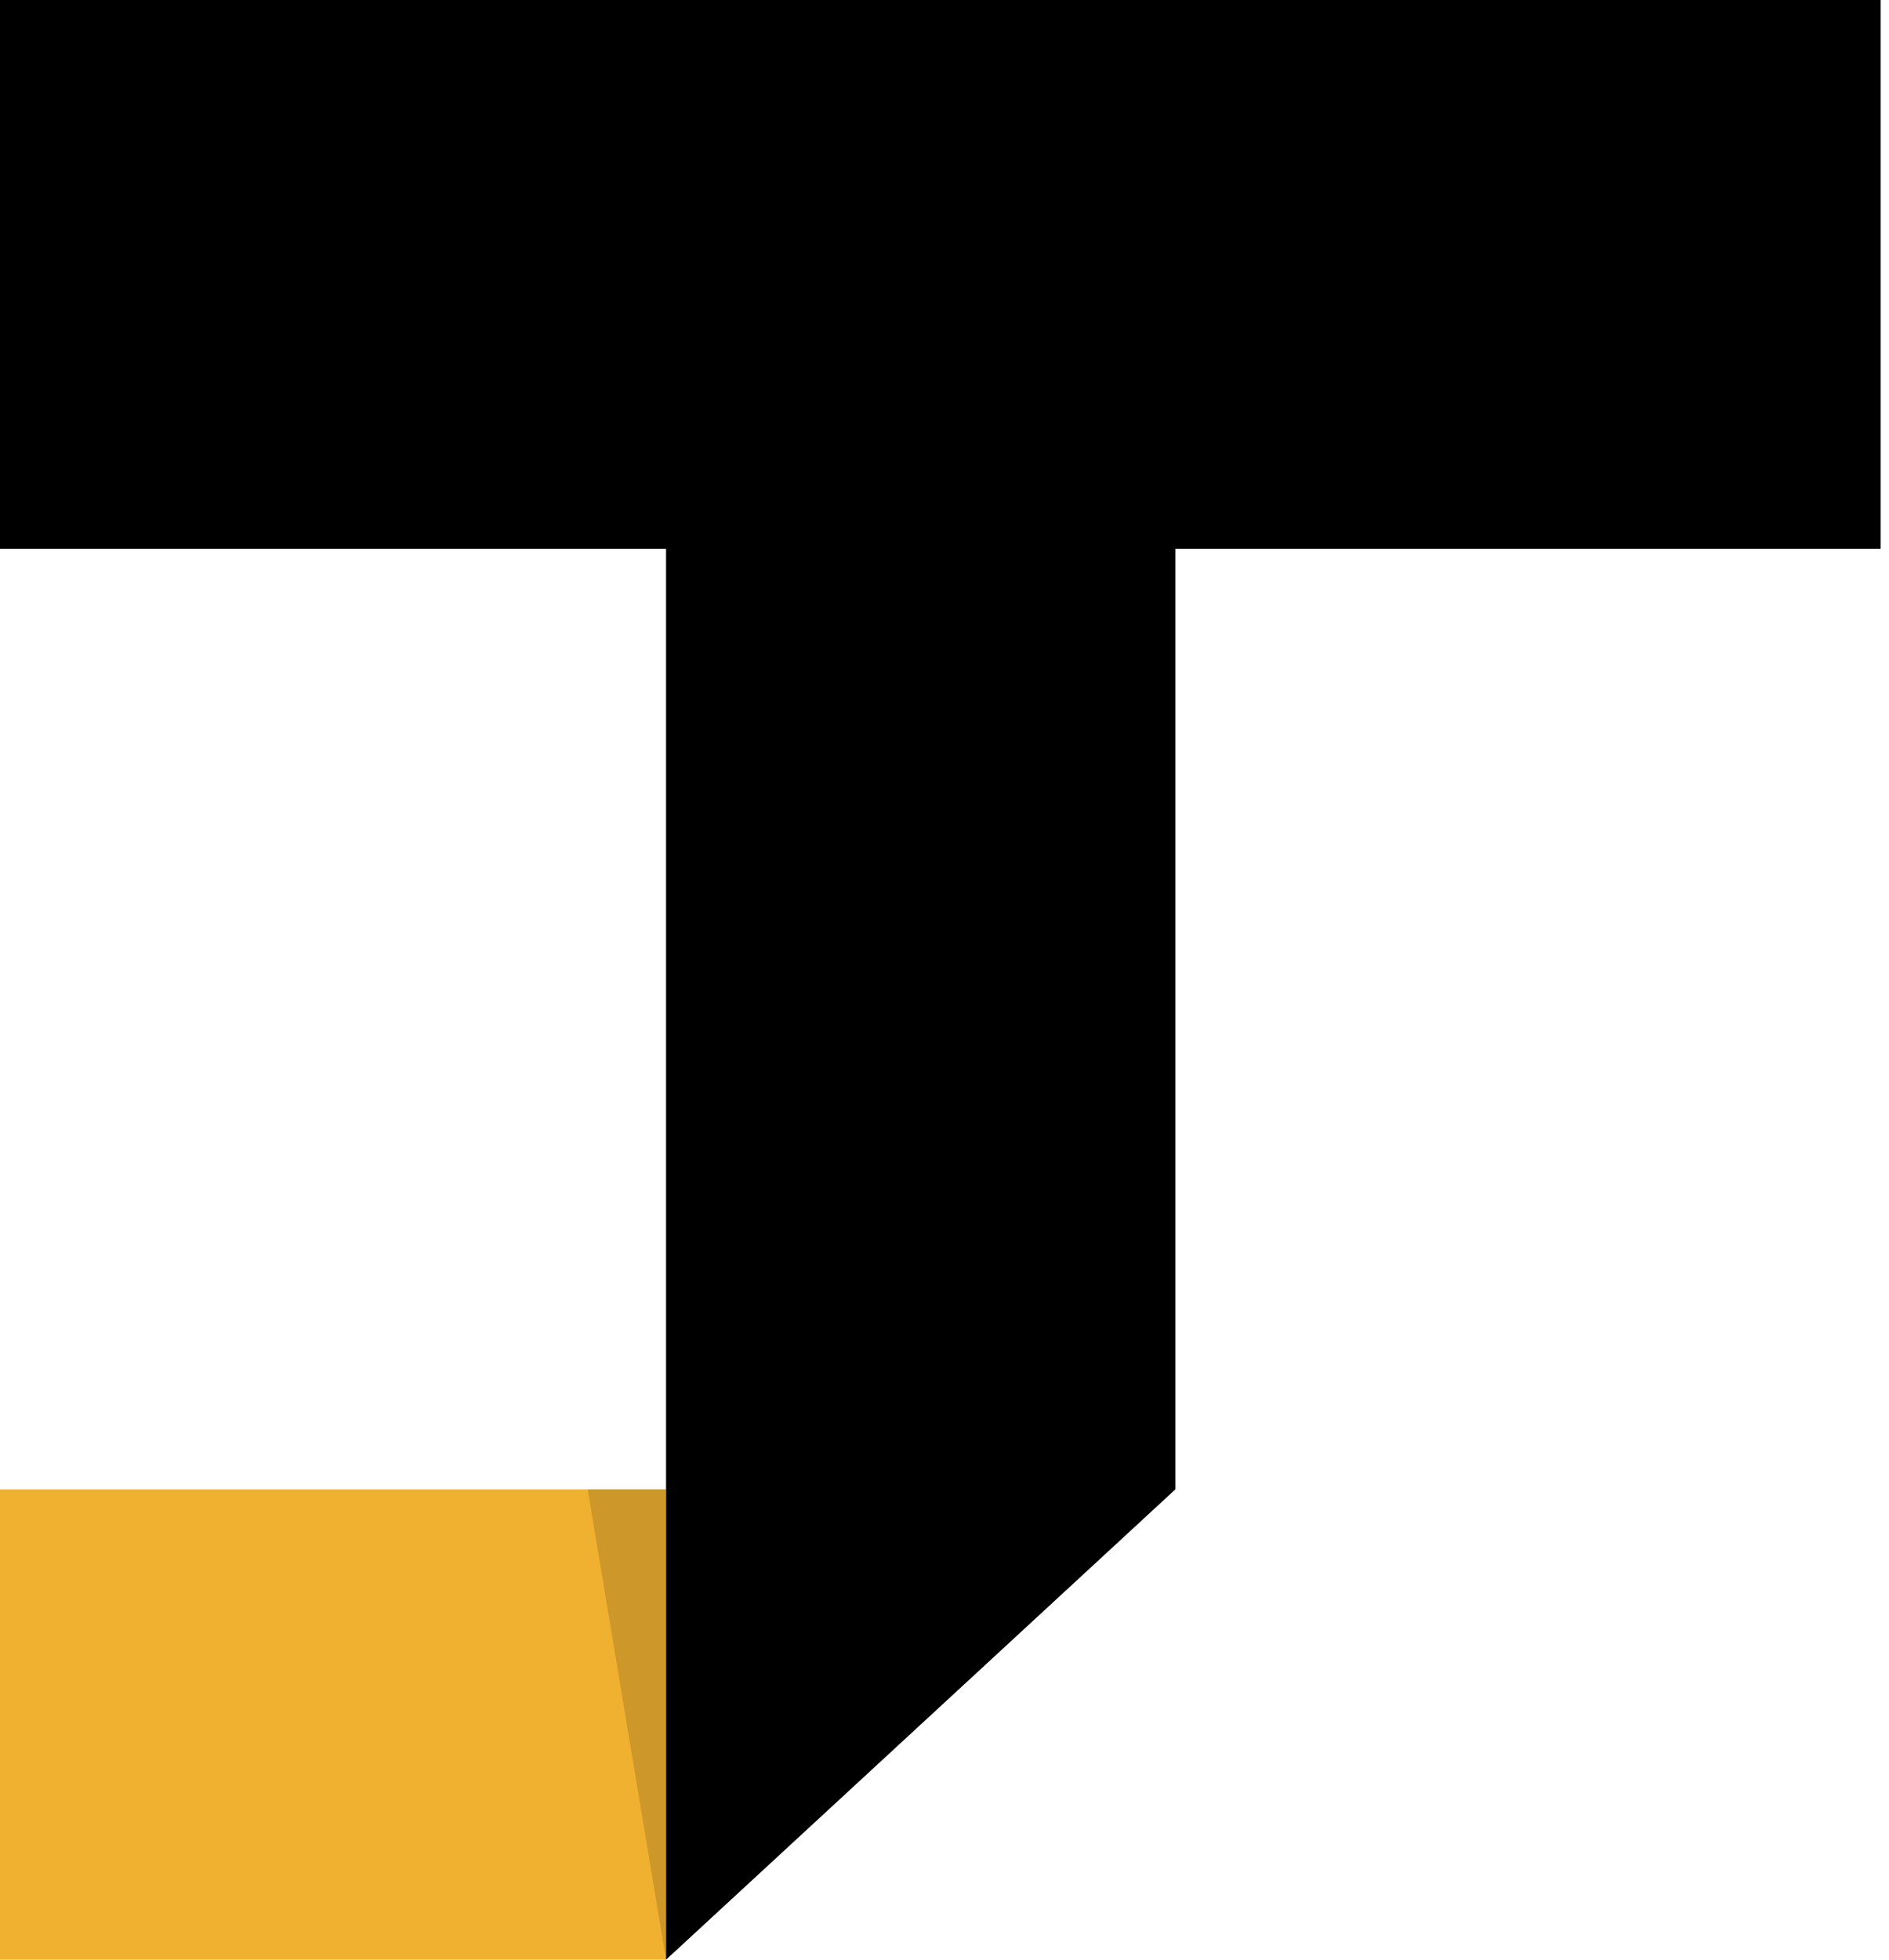 <svg width="27" height="28" viewBox="0 0 27 28" xmlns="http://www.w3.org/2000/svg"><g fill-rule="nonzero" fill="none"><path fill="#F1B130" d="M0 21.28h9.52V28H0"/><path fill="#000" d="M0 7.84h9.52V28l7.28-6.72V7.84h10.08V0H0"/><path fill-opacity=".15" fill="#000" d="M8.4 21.28h1.12V28"/></g></svg>
